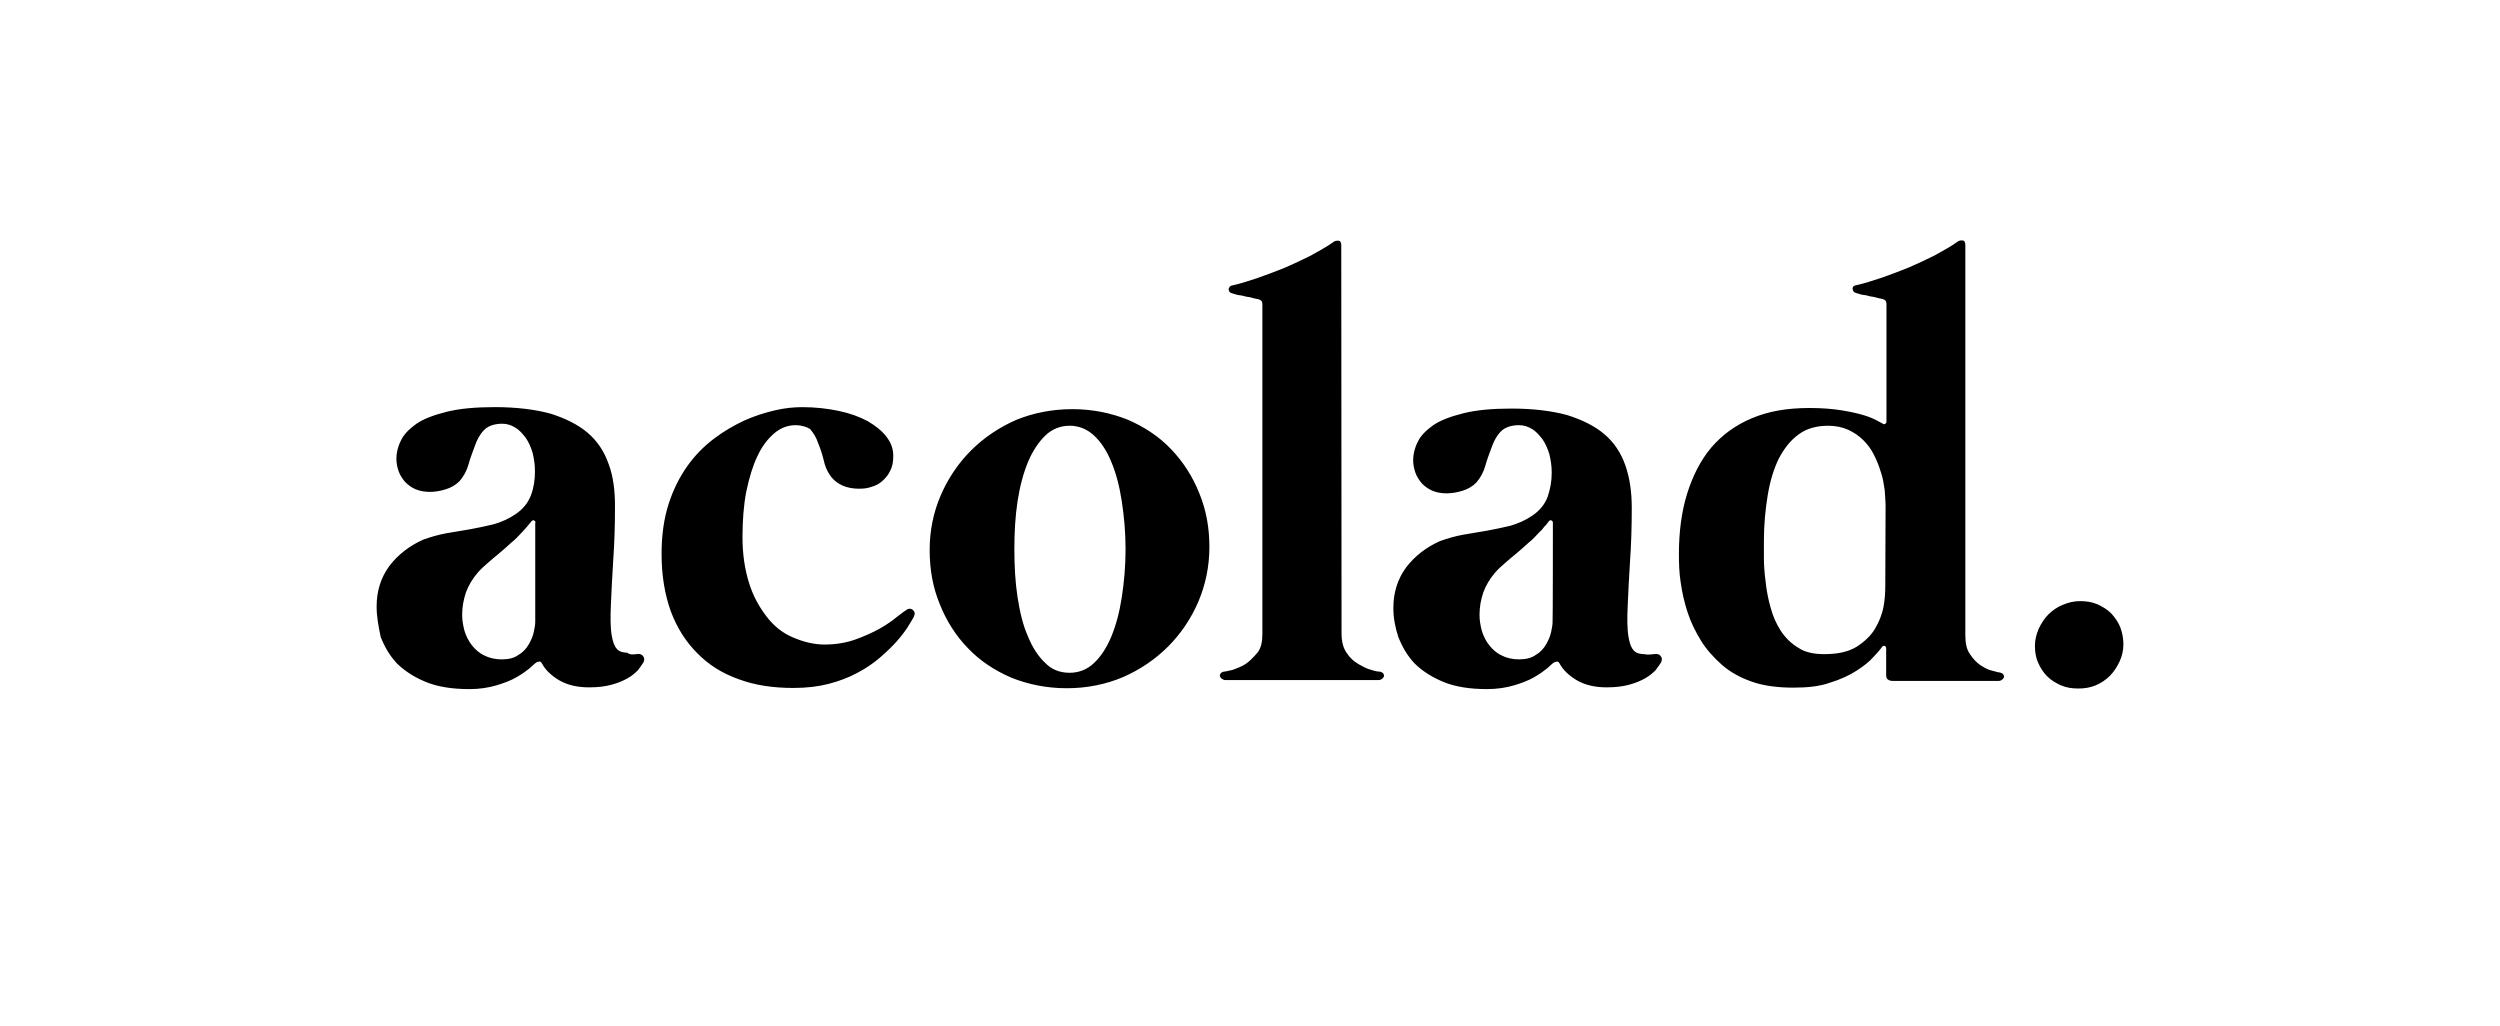 <svg fill="none" height="128" viewBox="0 0 312 128" width="312" xmlns="http://www.w3.org/2000/svg"><path d="m79.44 81.637c.327-.073.618 0 .799.218.182.218.218.473.073.8-.182.291-.4.582-.69.982-.327.327-.727.691-1.308 1.018-.581.327-1.199.582-1.998.8-.799.218-1.707.327-2.797.327-1.489 0-2.724-.291-3.778-.909-1.017-.618-1.707-1.309-2.107-2.072-.109-.182-.218-.291-.4-.218-.182 0-.327.109-.472.218-.218.218-.472.4-.69.618-.4.327-.908.691-1.598 1.091s-1.526.727-2.507 1.018c-.981.291-2.107.473-3.378.473-2.18 0-3.996-.291-5.485-.909-1.489-.618-2.688-1.418-3.596-2.327-.908-.982-1.526-2.072-1.998-3.272-.291-1.381-.509-2.581-.509-3.781 0-1.927.509-3.599 1.598-5.09 1.09-1.418 2.507-2.509 4.214-3.272.908-.327 1.889-.618 2.906-.8 1.017-.182 1.998-.327 3.015-.509.981-.182 1.998-.4 2.906-.618.981-.291 1.889-.691 2.724-1.272.908-.618 1.526-1.381 1.889-2.327.363-.945.508-1.927.508-3.018 0-.8-.109-1.527-.291-2.29-.218-.727-.509-1.382-.872-1.891-.4-.509-.799-.982-1.308-1.272-.472-.291-1.017-.473-1.598-.473-1.017 0-1.816.291-2.289.8-.509.509-.872 1.2-1.126 1.927-.291.8-.581 1.527-.799 2.327-.218.8-.618 1.527-1.126 2.109-.472.473-1.017.8-1.707 1.018s-1.38.327-1.998.327-1.272-.109-1.78-.327c-.509-.218-.908-.509-1.308-.909-.327-.4-.618-.8-.799-1.309-.182-.509-.291-1.018-.291-1.6 0-.727.182-1.527.581-2.29.327-.727 1.017-1.418 1.925-2.072.908-.618 2.18-1.091 3.778-1.491 1.598-.4 3.596-.582 5.994-.582 2.688 0 5.013.291 6.902.8 1.889.582 3.487 1.381 4.686 2.399 1.199 1.018 2.071 2.327 2.615 3.89.581 1.527.799 3.308.799 5.308 0 2.399-.073 4.617-.218 6.689-.109 1.818-.218 3.672-.291 5.526-.073 1.6-.073 2.908.109 3.926.182 1.018.472 1.672 1.017 1.927.218.109.581.182.908.182.363.291.763.218 1.163.182zm-12.606-16.396c0-.182-.073-.218-.182-.291-.109-.073-.218 0-.327.109-.182.218-.4.473-.509.618-.182.182-.4.473-.618.691-.472.509-.908.982-1.417 1.381-.509.473-.981.873-1.489 1.309-.472.4-.981.8-1.417 1.2-.472.4-.908.8-1.308 1.272-.618.727-1.09 1.527-1.417 2.4-.291.873-.472 1.781-.472 2.799 0 .691.109 1.309.291 2.0.182.618.509 1.272.908 1.781.4.509.908.982 1.526 1.272.618.327 1.38.509 2.216.509.872 0 1.598-.182 2.107-.582.581-.327.981-.8 1.272-1.309.291-.509.509-1.018.618-1.527.109-.509.182-.909.182-1.272v-12.361zm32.477-12.179c-.981 0-1.889.327-2.688 1.018-.799.691-1.526 1.6-2.107 2.872-.581 1.2-1.017 2.69-1.381 4.399-.327 1.709-.472 3.599-.472 5.708s.291 3.999.799 5.635c.509 1.672 1.272 3.018 2.18 4.217.908 1.2 1.998 2.072 3.269 2.618 1.271.545 2.579.909 3.996.909 1.38 0 2.688-.218 3.814-.618s2.18-.873 3.088-1.381c.908-.509 1.598-1.018 2.18-1.491.581-.473.98-.727 1.198-.873.327-.182.618-.109.8.109.217.218.217.509 0 .909-.182.291-.4.691-.727 1.2-.327.509-.799 1.127-1.38 1.782-.582.654-1.272 1.309-2.071 2-.799.691-1.708 1.309-2.797 1.891-1.09.582-2.216 1.018-3.597 1.381-1.271.327-2.724.509-4.395.509-2.507 0-4.795-.327-6.83-1.091-2.071-.727-3.778-1.818-5.195-3.272-1.417-1.418-2.506-3.127-3.306-5.271-.727-2.072-1.126-4.399-1.126-7.089 0-2.327.291-4.399.872-6.217.581-1.818 1.38-3.381 2.325-4.726.981-1.381 2.071-2.472 3.306-3.417s2.507-1.672 3.814-2.29c1.308-.582 2.579-.982 3.814-1.272 1.235-.291 2.398-.4 3.414-.4 1.672 0 3.197.182 4.578.473 1.38.291 2.579.727 3.596 1.272.981.582 1.78 1.2 2.325 1.927.581.727.872 1.527.872 2.399 0 .727-.109 1.381-.4 1.891-.218.509-.581.909-.981 1.272-.399.364-.871.582-1.38.727-.509.182-1.017.218-1.526.218-.69 0-1.416-.109-2.07-.4-.618-.291-1.199-.727-1.599-1.381-.327-.473-.581-1.091-.726-1.782-.182-.727-.4-1.418-.691-2.109-.217-.691-.581-1.272-1.017-1.781-.363-.218-.981-.473-1.78-.473zm34.511-2c2.507 0 4.795.473 6.902 1.309 2.107.909 3.924 2.109 5.413 3.672 1.49 1.563 2.688 3.381 3.524 5.49.872 2.109 1.271 4.326 1.271 6.726 0 2.399-.472 4.69-1.38 6.835-.908 2.109-2.18 3.999-3.778 5.599-1.599 1.6-3.488 2.872-5.631 3.817-2.179.909-4.504 1.381-7.011 1.381s-4.795-.473-6.902-1.309c-2.107-.909-3.924-2.109-5.413-3.672-1.489-1.527-2.688-3.381-3.524-5.49-.872-2.109-1.271-4.326-1.271-6.798 0-2.4.472-4.69 1.38-6.798.908-2.109 2.18-3.999 3.778-5.599 1.599-1.6 3.488-2.872 5.631-3.817 2.143-.873 4.505-1.345 7.011-1.345zm-.327 32.902c1.126 0 2.18-.4 3.015-1.2.872-.8 1.599-1.927 2.18-3.308.581-1.418 1.017-3.018 1.308-4.908.29-1.89.472-3.89.472-5.999s-.182-4.108-.472-5.999c-.291-1.891-.727-3.526-1.308-4.908-.581-1.418-1.308-2.509-2.18-3.308-.871-.8-1.889-1.2-3.015-1.2s-2.179.4-3.015 1.2c-.835.8-1.598 1.927-2.18 3.308-.581 1.418-1.017 3.018-1.307 4.908-.291 1.89-.4 3.89-.4 5.999s.109 4.108.4 5.999c.29 1.891.69 3.526 1.307 4.908.582 1.418 1.308 2.509 2.18 3.308.763.8 1.816 1.2 3.015 1.2zm33.93-4.908c0 1.018.218 1.818.618 2.4.399.618.908 1.091 1.489 1.418s1.09.618 1.598.727c.509.182.872.218 1.09.218.182.073.327.109.4.218.072.109.109.218.109.327s-.109.218-.218.327-.291.182-.472.182h-19.109c-.181 0-.327-.073-.472-.182-.109-.073-.182-.218-.218-.327 0-.109 0-.218.109-.327.073-.109.218-.182.4-.218.181 0 .581-.109 1.09-.218.508-.182 1.089-.4 1.598-.727s1.017-.873 1.489-1.418c.473-.582.618-1.418.618-2.4v-41.118c0-.327-.182-.509-.472-.582-.073 0-.218-.073-.509-.109-.291-.073-.617-.182-1.017-.218-.327-.109-.727-.182-1.09-.218-.218-.073-.399-.109-.617-.182-.327-.073-.473-.218-.509-.509 0-.218.182-.473.509-.509 1.017-.218 2.07-.582 3.087-.909 1.127-.4 2.216-.8 3.379-1.272 1.09-.473 2.179-.982 3.269-1.527 1.017-.582 1.998-1.091 2.797-1.672.218-.182.473-.218.691-.182.218 0 .327.218.327.582zm39.015 2.581c.327-.073.618 0 .8.218.181.218.218.473.072.8-.181.291-.399.582-.69.982-.327.327-.726.691-1.308 1.018-.581.327-1.199.582-1.998.8-.799.218-1.707.327-2.797.327-1.489 0-2.724-.291-3.778-.909-1.017-.618-1.707-1.309-2.107-2.072-.109-.182-.218-.291-.4-.218-.181 0-.326.109-.472.218-.218.218-.472.4-.69.618-.4.327-.908.691-1.598 1.091-.691.4-1.526.727-2.507 1.018-.981.291-2.107.473-3.378.473-2.18 0-3.996-.291-5.486-.909-1.489-.618-2.688-1.418-3.596-2.327-.908-.982-1.526-2.072-1.998-3.272-.4-1.2-.618-2.4-.618-3.599 0-1.927.509-3.599 1.599-5.09 1.089-1.418 2.506-2.509 4.214-3.272.908-.327 1.889-.618 2.906-.8 1.017-.182 1.998-.327 3.015-.509.981-.182 1.998-.4 2.906-.618.981-.291 1.889-.691 2.725-1.272.908-.618 1.525-1.381 1.889-2.327.327-.982.508-1.927.508-3.018 0-.8-.109-1.527-.29-2.29-.218-.727-.509-1.381-.872-1.891-.4-.509-.799-.982-1.308-1.272-.472-.291-1.017-.473-1.598-.473-1.018 0-1.817.291-2.289.8-.509.509-.872 1.2-1.126 1.927-.291.8-.581 1.527-.799 2.327s-.618 1.527-1.127 2.109c-.472.473-1.017.8-1.707 1.018-.69.218-1.38.327-1.998.327-.69 0-1.271-.109-1.78-.327-.509-.218-.908-.509-1.308-.909-.327-.4-.617-.8-.799-1.309s-.291-1.018-.291-1.6c0-.727.182-1.527.582-2.29.327-.727 1.017-1.418 1.925-2.072.908-.618 2.18-1.091 3.778-1.491s3.596-.582 5.994-.582c2.688 0 5.013.291 6.902.8 1.889.582 3.488 1.381 4.686 2.399 1.199 1.018 2.071 2.327 2.616 3.89.545 1.563.799 3.308.799 5.308 0 2.4-.072 4.617-.218 6.689-.109 1.818-.218 3.672-.29 5.526-.073 1.6-.073 2.909.109 3.926.181 1.018.472 1.672 1.017 1.927.218.109.581.182.908.182.472.109.872.036 1.271 0zm-12.641-16.396c0-.182-.073-.218-.182-.291s-.218 0-.327.109c-.182.218-.327.473-.509.618-.181.182-.327.473-.617.691-.472.509-.908.982-1.417 1.381-.509.473-.981.873-1.489 1.309-.473.4-.981.8-1.417 1.2-.472.4-.908.8-1.308 1.272-.617.727-1.09 1.527-1.417 2.4-.29.873-.472 1.781-.472 2.799 0 .691.109 1.309.291 2.0.181.618.508 1.272.908 1.781.399.509.908.982 1.526 1.272.617.327 1.38.509 2.216.509.835 0 1.598-.182 2.107-.582.581-.327.98-.8 1.271-1.309.291-.509.509-1.018.618-1.527.109-.509.181-.909.181-1.272.037-.036.037-12.361.037-12.361zm55.798 18.687c.182.073.327.109.4.218.072.109.109.218.109.327 0 .109-.109.218-.218.327-.109.109-.291.182-.472.182h-13.187c-.291 0-.472-.073-.618-.182-.181-.109-.218-.327-.218-.582v-3.272c0-.182-.072-.291-.181-.327-.109-.073-.218 0-.327.109-.327.473-.727.873-1.09 1.272-.509.582-1.199 1.127-2.107 1.709s-1.998 1.091-3.306 1.491c-1.308.473-2.87.618-4.577.618-1.925 0-3.669-.218-5.122-.727-1.49-.509-2.725-1.2-3.778-2.109-1.017-.909-1.926-1.891-2.616-3.018s-1.271-2.29-1.671-3.526c-.4-1.2-.69-2.472-.872-3.781-.181-1.127-.218-2.327-.218-3.526 0-2.727.327-5.271 1.017-7.489.691-2.218 1.671-4.181 3.016-5.78 1.38-1.6 3.015-2.799 5.085-3.672 2.071-.873 4.396-1.272 7.193-1.272 1.526 0 2.87.109 3.996.291 1.126.182 2.071.4 2.797.618.727.218 1.272.473 1.671.691.218.109.4.218.618.327.109.109.218.109.327.073.109-.073.182-.182.182-.291v-14.724c0-.327-.182-.509-.473-.582-.072 0-.218-.073-.508-.109-.291-.073-.618-.182-1.017-.218-.327-.109-.727-.182-1.09-.218-.218-.073-.4-.109-.618-.182-.327-.073-.472-.218-.508-.509-.073-.291.181-.473.508-.509 1.017-.218 2.071-.582 3.088-.909 1.126-.4 2.216-.8 3.378-1.272 1.09-.473 2.18-.982 3.27-1.527 1.017-.582 1.998-1.091 2.797-1.672.218-.182.472-.218.69-.182.218 0 .327.218.327.582v48.716c0 .982.182 1.781.582 2.327.399.618.871 1.091 1.307 1.381.509.327.981.582 1.49.691.363.073.726.218.944.218zm-14.276-20.759c0-.618-.073-1.272-.109-2-.109-.727-.218-1.49-.473-2.218-.218-.727-.508-1.491-.871-2.181-.327-.691-.8-1.309-1.308-1.818-.581-.582-1.199-.982-1.889-1.309-.727-.327-1.599-.509-2.507-.509-1.417 0-2.688.327-3.705 1.091-1.017.727-1.817 1.781-2.47 3.018-.618 1.272-1.09 2.799-1.381 4.581-.291 1.781-.472 3.672-.472 5.635v2.181c0 .909.072 1.89.218 2.981.109 1.091.327 2.181.617 3.199.291 1.091.727 2.072 1.272 2.908.581.873 1.308 1.6 2.179 2.109.872.582 1.926.8 3.27.8 1.671 0 2.979-.291 3.996-.909.981-.618 1.78-1.381 2.289-2.218.508-.836.908-1.818 1.089-2.799.182-.982.218-1.891.218-2.618zm29.679 17.269c0 .727-.182 1.491-.472 2.109-.291.618-.69 1.272-1.199 1.781-.509.509-1.09.909-1.78 1.2-.69.291-1.417.4-2.18.4-.799 0-1.489-.109-2.179-.4-.618-.291-1.199-.618-1.708-1.127-.472-.473-.872-1.091-1.126-1.709-.29-.618-.399-1.381-.399-2.109 0-.727.181-1.418.472-2.109.29-.618.69-1.272 1.199-1.781.508-.509 1.089-.909 1.78-1.2.69-.291 1.416-.473 2.179-.473.799 0 1.49.109 2.18.4.617.291 1.199.618 1.707 1.127.473.509.872 1.091 1.126 1.709.291.763.4 1.491.4 2.181z" fill="#000"/></svg>